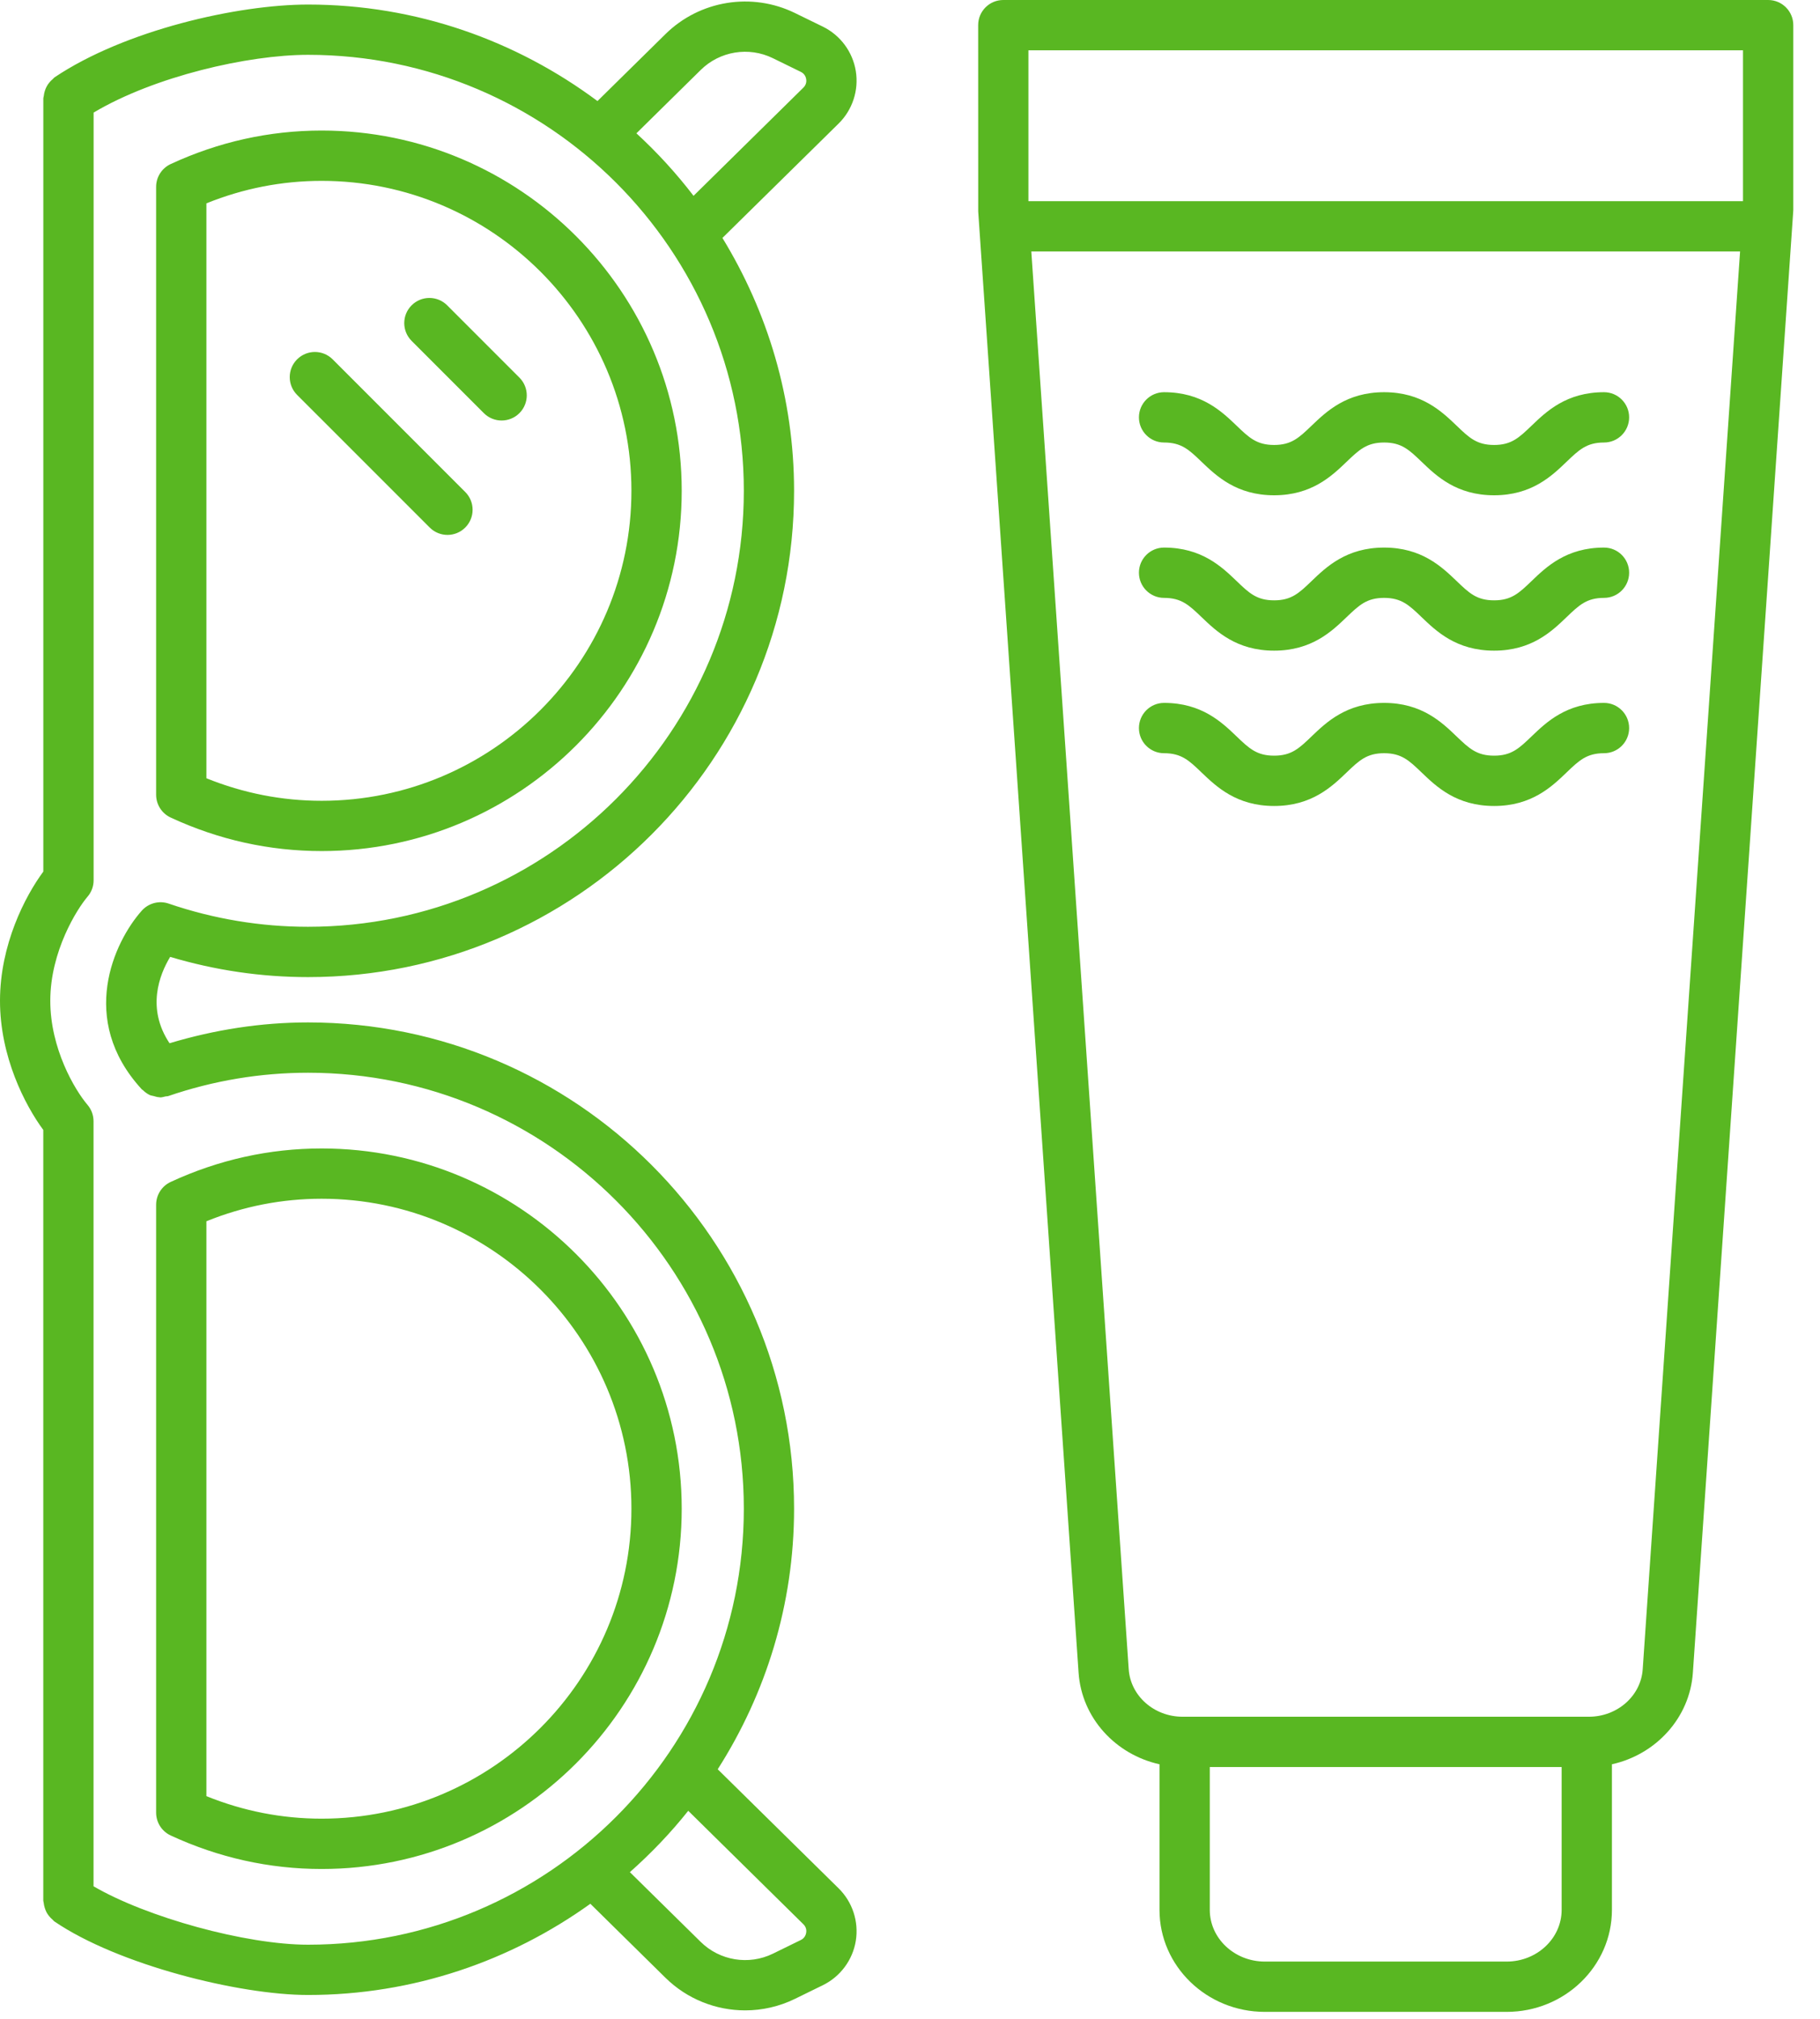 <svg width="46" height="51" viewBox="0 0 46 51" fill="none" xmlns="http://www.w3.org/2000/svg">
<path d="M1.094 48.013C1.094 48.034 1.103 48.051 1.105 48.07C1.109 48.114 1.118 48.154 1.131 48.196C1.143 48.235 1.156 48.271 1.175 48.307C1.193 48.342 1.215 48.373 1.24 48.404C1.268 48.439 1.297 48.469 1.332 48.498C1.347 48.51 1.355 48.527 1.371 48.538C2.98 49.635 6.043 50.398 7.786 50.398C10.447 50.398 12.907 49.538 14.921 48.094L16.82 49.964C17.368 50.503 18.096 50.787 18.834 50.787C19.261 50.787 19.692 50.692 20.092 50.496L20.799 50.15C21.24 49.934 21.551 49.515 21.63 49.031C21.709 48.545 21.547 48.05 21.197 47.705L18.14 44.696C19.356 42.791 20.07 40.536 20.07 38.114C20.07 31.34 14.56 25.829 7.786 25.829C6.598 25.829 5.424 26.013 4.285 26.355C3.698 25.474 4.027 24.625 4.301 24.173C5.435 24.512 6.605 24.684 7.786 24.684C14.56 24.684 20.07 19.173 20.07 12.399C20.07 10.058 19.4 7.876 18.259 6.011L21.197 3.12C21.547 2.775 21.709 2.279 21.63 1.794C21.551 1.309 21.24 0.89 20.799 0.674L20.092 0.329C19.001 -0.204 17.686 0.009 16.82 0.861L15.101 2.553C13.054 1.029 10.528 0.115 7.786 0.115C6.008 0.115 3.158 0.76 1.377 1.955C1.359 1.967 1.35 1.985 1.334 1.998C1.3 2.025 1.271 2.055 1.244 2.089C1.218 2.121 1.196 2.152 1.178 2.188C1.159 2.223 1.145 2.259 1.133 2.298C1.12 2.34 1.111 2.38 1.107 2.424C1.105 2.444 1.095 2.462 1.095 2.483V22.018C0.631 22.646 0 23.868 0 25.283C0 26.694 0.63 27.916 1.094 28.545V48.013ZM20.305 48.611C20.385 48.688 20.384 48.779 20.376 48.826C20.368 48.873 20.341 48.96 20.241 49.009L19.534 49.355C18.925 49.652 18.193 49.532 17.711 49.058L15.92 47.295C16.454 46.821 16.95 46.305 17.395 45.745L20.305 48.611ZM17.711 1.767C18.193 1.292 18.925 1.172 19.534 1.47L20.241 1.816C20.341 1.865 20.368 1.951 20.376 1.998C20.384 2.045 20.385 2.136 20.305 2.214L17.529 4.947C17.094 4.379 16.611 3.852 16.085 3.368L17.711 1.767ZM18.8 12.399C18.8 18.472 13.859 23.413 7.786 23.413C6.588 23.413 5.403 23.216 4.263 22.827C4.022 22.744 3.754 22.815 3.583 23.006C2.879 23.797 1.973 25.754 3.572 27.506C3.574 27.509 3.576 27.511 3.578 27.514C3.579 27.515 3.58 27.516 3.581 27.517C3.589 27.527 3.601 27.53 3.61 27.538C3.663 27.589 3.72 27.633 3.785 27.663C3.816 27.677 3.848 27.68 3.88 27.688C3.929 27.702 3.976 27.717 4.027 27.719C4.035 27.719 4.042 27.723 4.049 27.723C4.095 27.723 4.14 27.708 4.185 27.698C4.208 27.693 4.231 27.697 4.254 27.689C5.396 27.298 6.584 27.1 7.786 27.1C13.859 27.1 18.8 32.041 18.8 38.114C18.8 44.187 13.859 49.128 7.786 49.128C6.204 49.128 3.697 48.431 2.364 47.652V28.325C2.364 28.174 2.311 28.028 2.213 27.913C1.887 27.53 1.271 26.488 1.271 25.283C1.271 24.028 1.951 22.958 2.213 22.652C2.312 22.537 2.366 22.39 2.366 22.238V2.844C3.903 1.93 6.266 1.385 7.786 1.385C13.859 1.385 18.8 6.326 18.8 12.399Z" fill="#59B722"/>
<path d="M12.229 10.437C12.353 10.561 12.516 10.623 12.678 10.623C12.841 10.623 13.004 10.561 13.128 10.437C13.376 10.189 13.376 9.787 13.128 9.539L11.302 7.713C11.054 7.465 10.652 7.465 10.404 7.713C10.155 7.961 10.155 8.363 10.404 8.612L12.229 10.437Z" fill="#59B722"/>
<path d="M11.31 13.513C11.472 13.513 11.635 13.451 11.759 13.327C12.007 13.079 12.007 12.677 11.759 12.429L8.408 9.078C8.16 8.83 7.758 8.83 7.509 9.078C7.261 9.326 7.261 9.728 7.509 9.976L10.861 13.327C10.985 13.451 11.147 13.513 11.31 13.513Z" fill="#59B722"/>
<path d="M4.315 20.654C5.527 21.216 6.81 21.5 8.129 21.5C13.147 21.5 17.23 17.418 17.23 12.399C17.23 7.381 13.147 3.298 8.129 3.298C6.81 3.298 5.526 3.583 4.315 4.144C4.09 4.248 3.946 4.473 3.946 4.72V20.078C3.946 20.325 4.09 20.55 4.315 20.654ZM5.217 5.137C6.15 4.76 7.128 4.569 8.129 4.569C12.447 4.569 15.959 8.082 15.959 12.399C15.959 16.717 12.447 20.23 8.129 20.23C7.128 20.23 6.151 20.038 5.217 19.661V5.137Z" fill="#59B722"/>
<path d="M4.315 46.369C5.527 46.93 6.81 47.215 8.129 47.215C13.147 47.215 17.23 43.132 17.23 38.114C17.23 33.095 13.147 29.013 8.129 29.013C6.811 29.013 5.527 29.297 4.315 29.858C4.09 29.962 3.946 30.187 3.946 30.435V45.792C3.946 46.04 4.09 46.265 4.315 46.369ZM5.217 30.852C6.151 30.474 7.129 30.283 8.129 30.283C12.447 30.283 15.959 33.796 15.959 38.114C15.959 42.431 12.447 45.944 8.129 45.944C7.128 45.944 6.151 45.753 5.217 45.375V30.852Z" fill="#59B722"/>
<path d="M27.261 42.256C27.338 43.399 28.195 44.324 29.306 44.57V48.248C29.306 49.669 30.5 50.825 31.968 50.825H38.08C39.547 50.825 40.741 49.669 40.741 48.248V44.57C41.852 44.324 42.709 43.399 42.787 42.257L45.323 5.343C45.324 5.329 45.325 5.314 45.325 5.3V0.635C45.325 0.284 45.04 0 44.69 0H25.358C25.007 0 24.723 0.284 24.723 0.635L24.724 5.343L27.261 42.256ZM38.08 49.554H31.968C31.201 49.554 30.577 48.968 30.577 48.248V44.64H39.47V48.248C39.47 48.968 38.846 49.554 38.08 49.554ZM41.519 42.17C41.474 42.843 40.876 43.369 40.158 43.369H29.889C29.171 43.369 28.574 42.843 28.528 42.17L26.066 6.353H43.98L41.519 42.17ZM44.054 1.271V5.082H25.993V1.271H44.054Z" fill="#59B722"/>
<path d="M40.541 17.757C39.591 17.757 39.083 18.245 38.712 18.601C38.394 18.906 38.202 19.09 37.763 19.09C37.323 19.09 37.131 18.906 36.812 18.601C36.441 18.245 35.933 17.757 34.983 17.757C34.033 17.757 33.524 18.245 33.153 18.6C32.835 18.906 32.642 19.09 32.203 19.09C31.763 19.09 31.57 18.906 31.252 18.601C30.88 18.245 30.372 17.757 29.421 17.757C29.071 17.757 28.786 18.042 28.786 18.393C28.786 18.744 29.071 19.028 29.421 19.028C29.862 19.028 30.054 19.212 30.372 19.518C30.744 19.873 31.252 20.361 32.203 20.361C33.153 20.361 33.661 19.873 34.032 19.518C34.351 19.212 34.543 19.028 34.983 19.028C35.423 19.028 35.615 19.212 35.933 19.517C36.304 19.873 36.812 20.361 37.763 20.361C38.713 20.361 39.221 19.873 39.592 19.517C39.91 19.212 40.102 19.028 40.541 19.028C40.892 19.028 41.176 18.744 41.176 18.393C41.176 18.042 40.892 17.757 40.541 17.757Z" fill="#59B722"/>
<path d="M40.541 13.833C39.591 13.833 39.083 14.32 38.712 14.677C38.394 14.982 38.202 15.166 37.763 15.166C37.323 15.166 37.131 14.982 36.813 14.676C36.441 14.32 35.933 13.833 34.983 13.833C34.033 13.833 33.524 14.32 33.153 14.676C32.835 14.982 32.642 15.166 32.203 15.166C31.763 15.166 31.57 14.982 31.252 14.676C30.881 14.32 30.372 13.833 29.421 13.833C29.071 13.833 28.786 14.117 28.786 14.468C28.786 14.819 29.071 15.104 29.421 15.104C29.862 15.104 30.054 15.288 30.372 15.593C30.744 15.949 31.252 16.437 32.203 16.437C33.153 16.437 33.661 15.949 34.032 15.593C34.351 15.288 34.543 15.104 34.983 15.104C35.423 15.104 35.615 15.288 35.933 15.593C36.304 15.949 36.812 16.437 37.763 16.437C38.713 16.437 39.221 15.949 39.592 15.593C39.91 15.288 40.102 15.104 40.541 15.104C40.892 15.104 41.176 14.819 41.176 14.468C41.176 14.117 40.892 13.833 40.541 13.833Z" fill="#59B722"/>
<path d="M40.541 9.908C39.591 9.908 39.083 10.396 38.712 10.752C38.394 11.057 38.202 11.241 37.763 11.241C37.323 11.241 37.131 11.057 36.813 10.751C36.441 10.396 35.933 9.908 34.983 9.908C34.033 9.908 33.524 10.396 33.153 10.751C32.835 11.057 32.642 11.241 32.203 11.241C31.763 11.241 31.57 11.057 31.252 10.751C30.881 10.396 30.372 9.908 29.421 9.908C29.071 9.908 28.786 10.193 28.786 10.543C28.786 10.894 29.071 11.179 29.421 11.179C29.862 11.179 30.054 11.363 30.372 11.669C30.744 12.024 31.252 12.512 32.203 12.512C33.153 12.512 33.661 12.024 34.032 11.669C34.351 11.363 34.543 11.179 34.983 11.179C35.423 11.179 35.615 11.363 35.933 11.668C36.304 12.024 36.812 12.512 37.763 12.512C38.713 12.512 39.221 12.024 39.592 11.668C39.91 11.363 40.102 11.179 40.541 11.179C40.892 11.179 41.176 10.894 41.176 10.543C41.176 10.193 40.892 9.908 40.541 9.908Z" fill="#59B722"/>
</svg>
